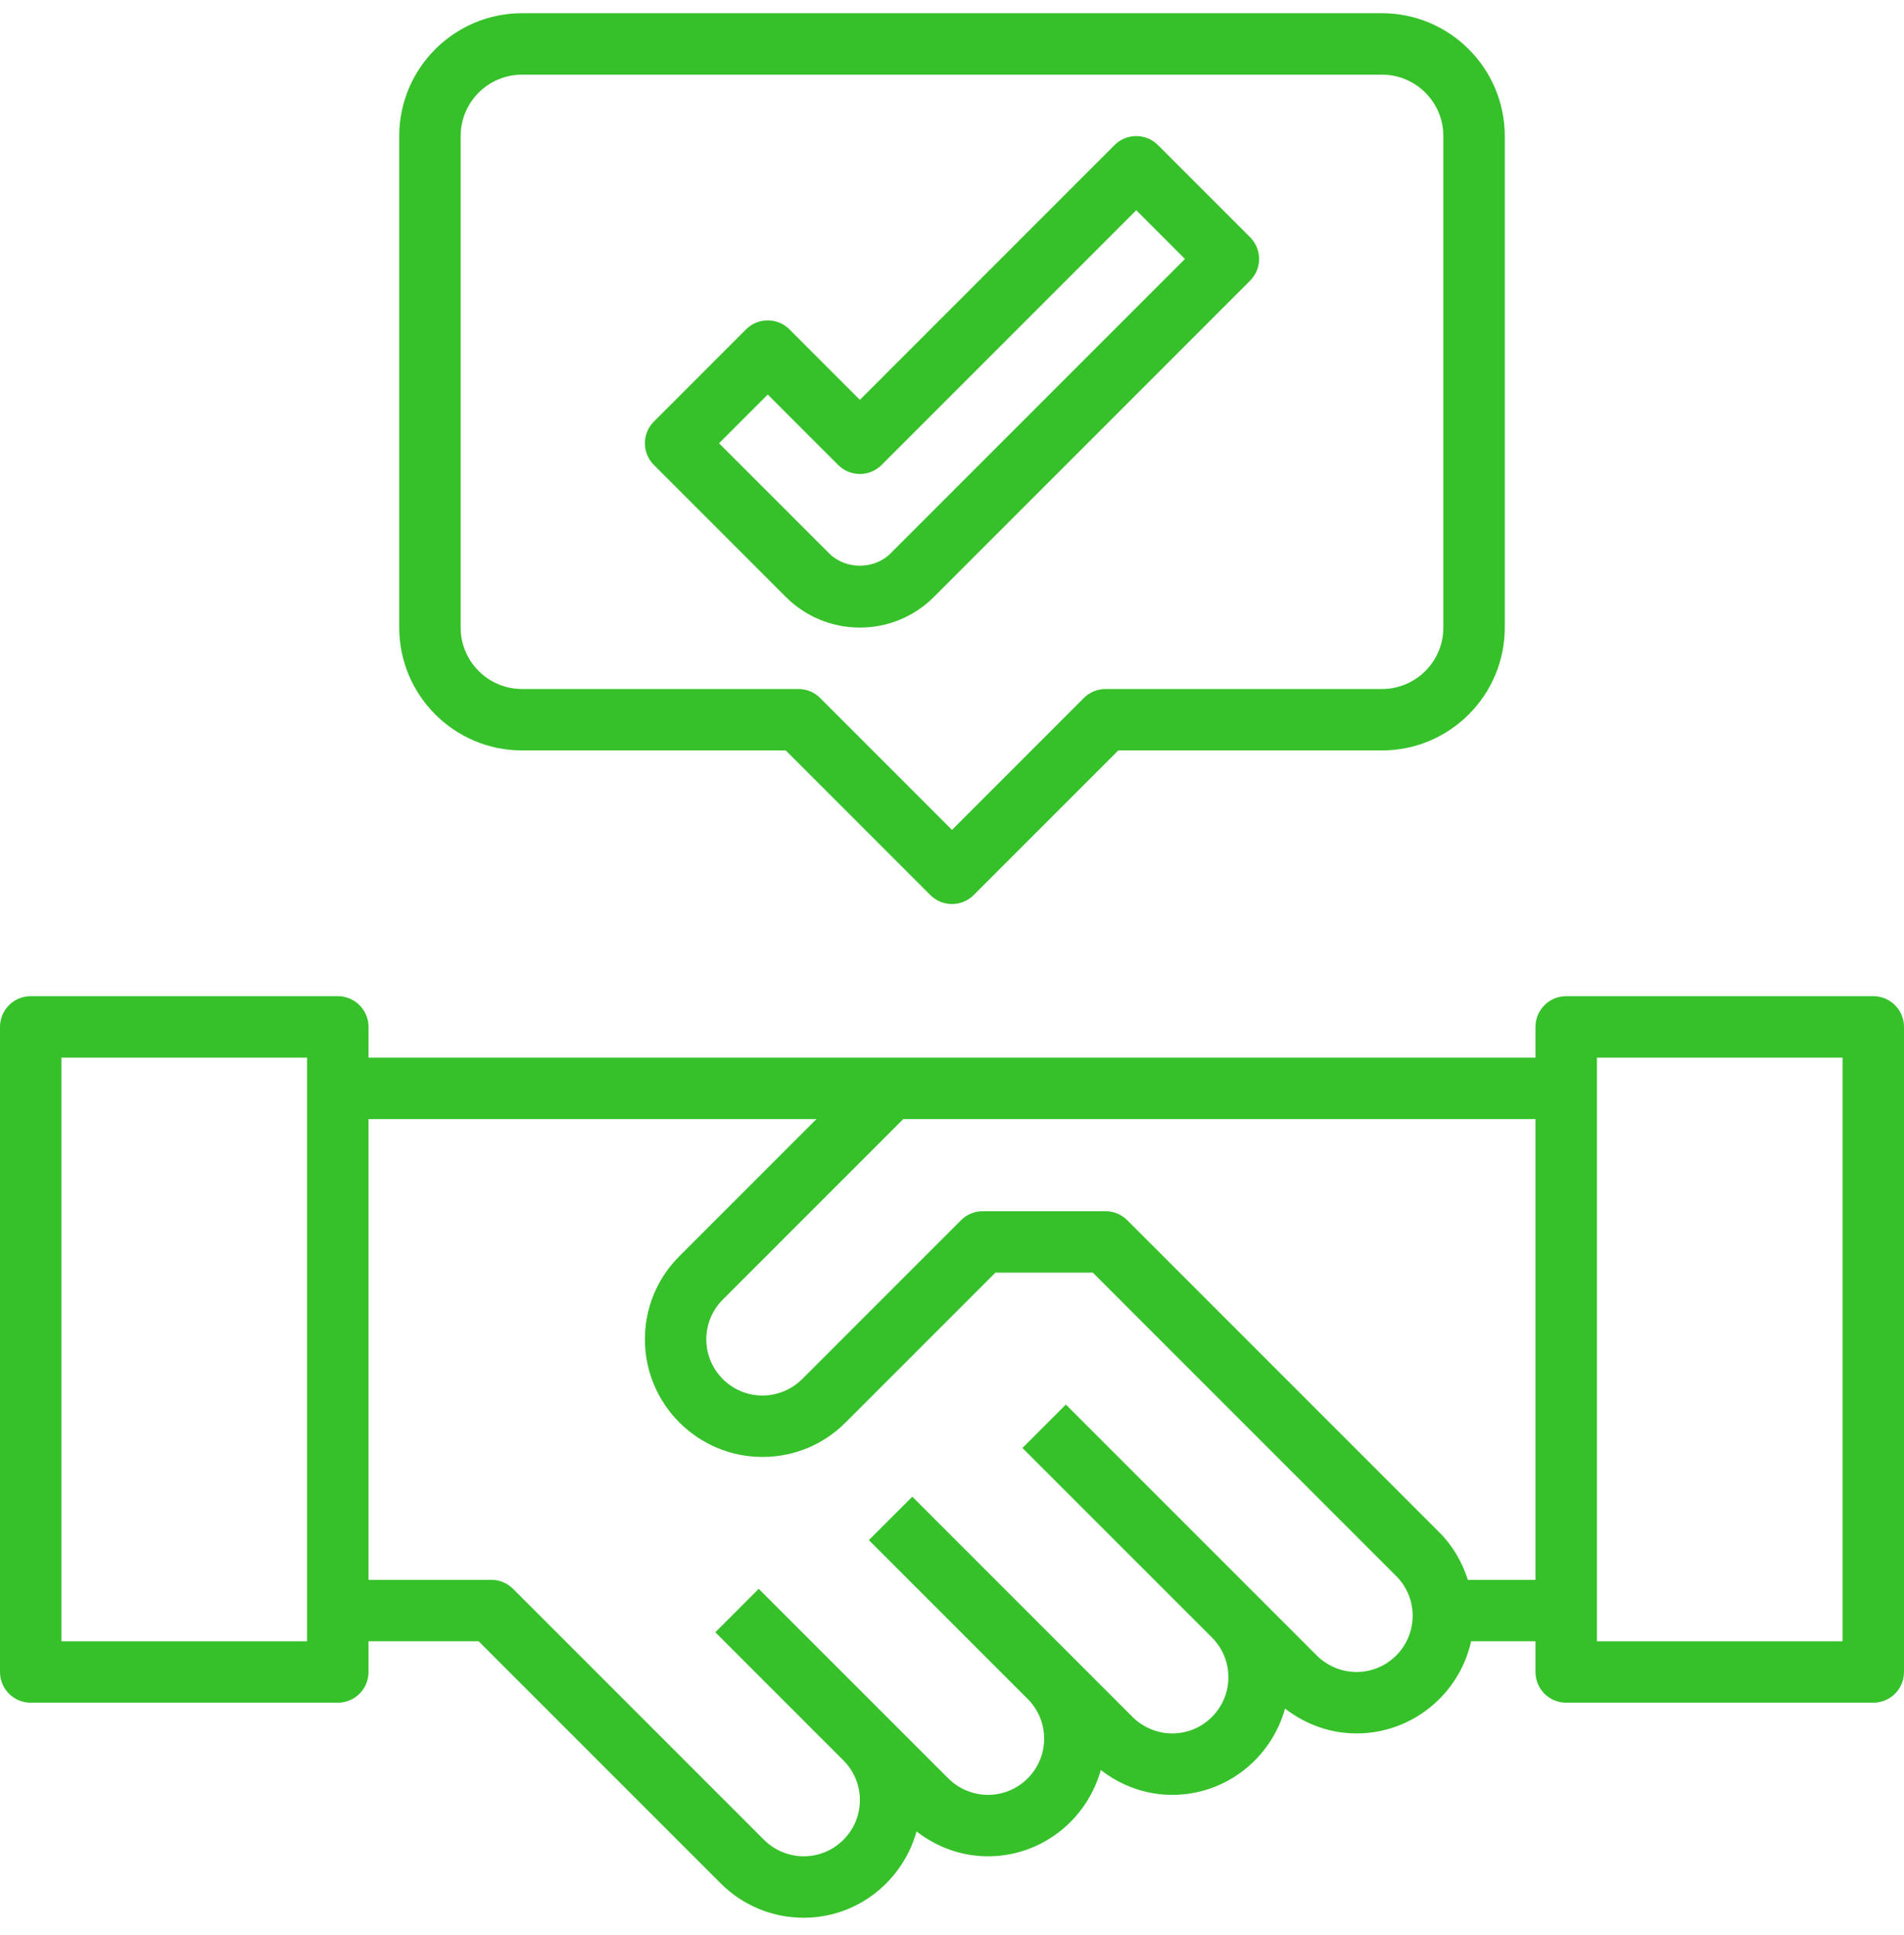 <svg width="62" height="63" viewBox="0 0 62 63" fill="none" xmlns="http://www.w3.org/2000/svg">
<path d="M17 24.43H25.586L30.293 29.137C30.488 29.332 30.744 29.43 31 29.43C31.256 29.43 31.512 29.332 31.707 29.137L36.414 24.43H45C47.206 24.43 49 22.636 49 20.43V4.43C49 2.224 47.206 0.43 45 0.43H17C14.794 0.43 13 2.224 13 4.43V20.43C13 22.636 14.794 24.43 17 24.43ZM15 4.43C15 3.327 15.897 2.43 17 2.43H45C46.103 2.43 47 3.327 47 4.43V20.43C47 21.533 46.103 22.43 45 22.43H36C35.734 22.43 35.48 22.535 35.293 22.723L31 27.016L26.707 22.723C26.52 22.535 26.266 22.43 26 22.43H17C15.897 22.43 15 21.533 15 20.43V4.43Z" fill="#36C12A"/>
<path d="M25.586 19.43C26.232 20.075 27.089 20.43 28 20.43C28.911 20.43 29.769 20.075 30.414 19.43L40.707 9.137C41.098 8.746 41.098 8.114 40.707 7.723L37.707 4.723C37.316 4.332 36.684 4.332 36.293 4.723L28 13.016L25.707 10.723C25.316 10.332 24.684 10.332 24.293 10.723L21.293 13.723C20.902 14.114 20.902 14.746 21.293 15.137L25.586 19.43ZM25 12.844L27.293 15.137C27.684 15.528 28.316 15.528 28.707 15.137L37 6.844L38.586 8.43L29 18.015C28.465 18.55 27.535 18.55 27 18.015L23.414 14.43L25 12.844Z" fill="#36C12A"/>
<path d="M61 32.43H51C50.447 32.43 50 32.878 50 33.43V34.43H12V33.43C12 32.878 11.553 32.43 11 32.43H1C0.447 32.43 0 32.878 0 33.43V54.43C0 54.982 0.447 55.43 1 55.43H11C11.553 55.43 12 54.982 12 54.43V53.43H15.586L23.465 61.308C24.188 62.032 25.148 62.43 26.172 62.43C27.927 62.43 29.395 61.235 29.845 59.621C30.511 60.136 31.315 60.43 32.172 60.43C33.927 60.43 35.395 59.235 35.845 57.621C36.511 58.136 37.315 58.43 38.172 58.43C39.927 58.43 41.395 57.235 41.845 55.621C42.511 56.136 43.315 56.43 44.172 56.43C45.997 56.43 47.524 55.143 47.904 53.43H50V54.43C50 54.982 50.447 55.43 51 55.43H61C61.553 55.43 62 54.982 62 54.43V33.43C62 32.878 61.553 32.43 61 32.43ZM10 53.43H2V34.43H10V53.43ZM44.172 54.43C43.691 54.43 43.22 54.235 42.879 53.894L34.707 45.723L33.293 47.137L39.466 53.309C39.81 53.655 40 54.114 40 54.601C40 55.61 39.18 56.43 38.172 56.43C37.691 56.43 37.22 56.235 36.879 55.894L29.707 48.723L28.293 50.137L33.466 55.309C33.81 55.655 34 56.114 34 56.601C34 57.61 33.18 58.43 32.172 58.43C31.691 58.43 31.22 58.235 30.879 57.894L24.707 51.723L23.293 53.137L27.466 57.31C27.81 57.655 28 58.114 28 58.601C28 59.61 27.18 60.43 26.172 60.43C25.691 60.43 25.22 60.235 24.879 59.894L16.707 51.723C16.52 51.535 16.266 51.43 16 51.43H12V36.43H26.586L22.121 40.895C21.398 41.618 21 42.579 21 43.601C21 45.713 22.718 47.43 24.828 47.43C25.851 47.43 26.812 47.032 27.535 46.308L32.414 41.43H35.586L45.465 51.308C45.81 51.654 46 52.113 46 52.601C46 53.61 45.18 54.43 44.172 54.43ZM47.799 51.43C47.615 50.86 47.314 50.331 46.878 49.894L36.707 39.723C36.52 39.535 36.266 39.43 36 39.43H32C31.734 39.43 31.48 39.535 31.293 39.723L26.121 44.895C25.78 45.235 25.31 45.43 24.828 45.43C23.82 45.43 23 44.61 23 43.601C23 43.113 23.19 42.653 23.535 42.308L29.414 36.43H50V51.43H47.799ZM60 53.43H52V34.43H60V53.43Z" fill="#36C12A"/>
</svg>
